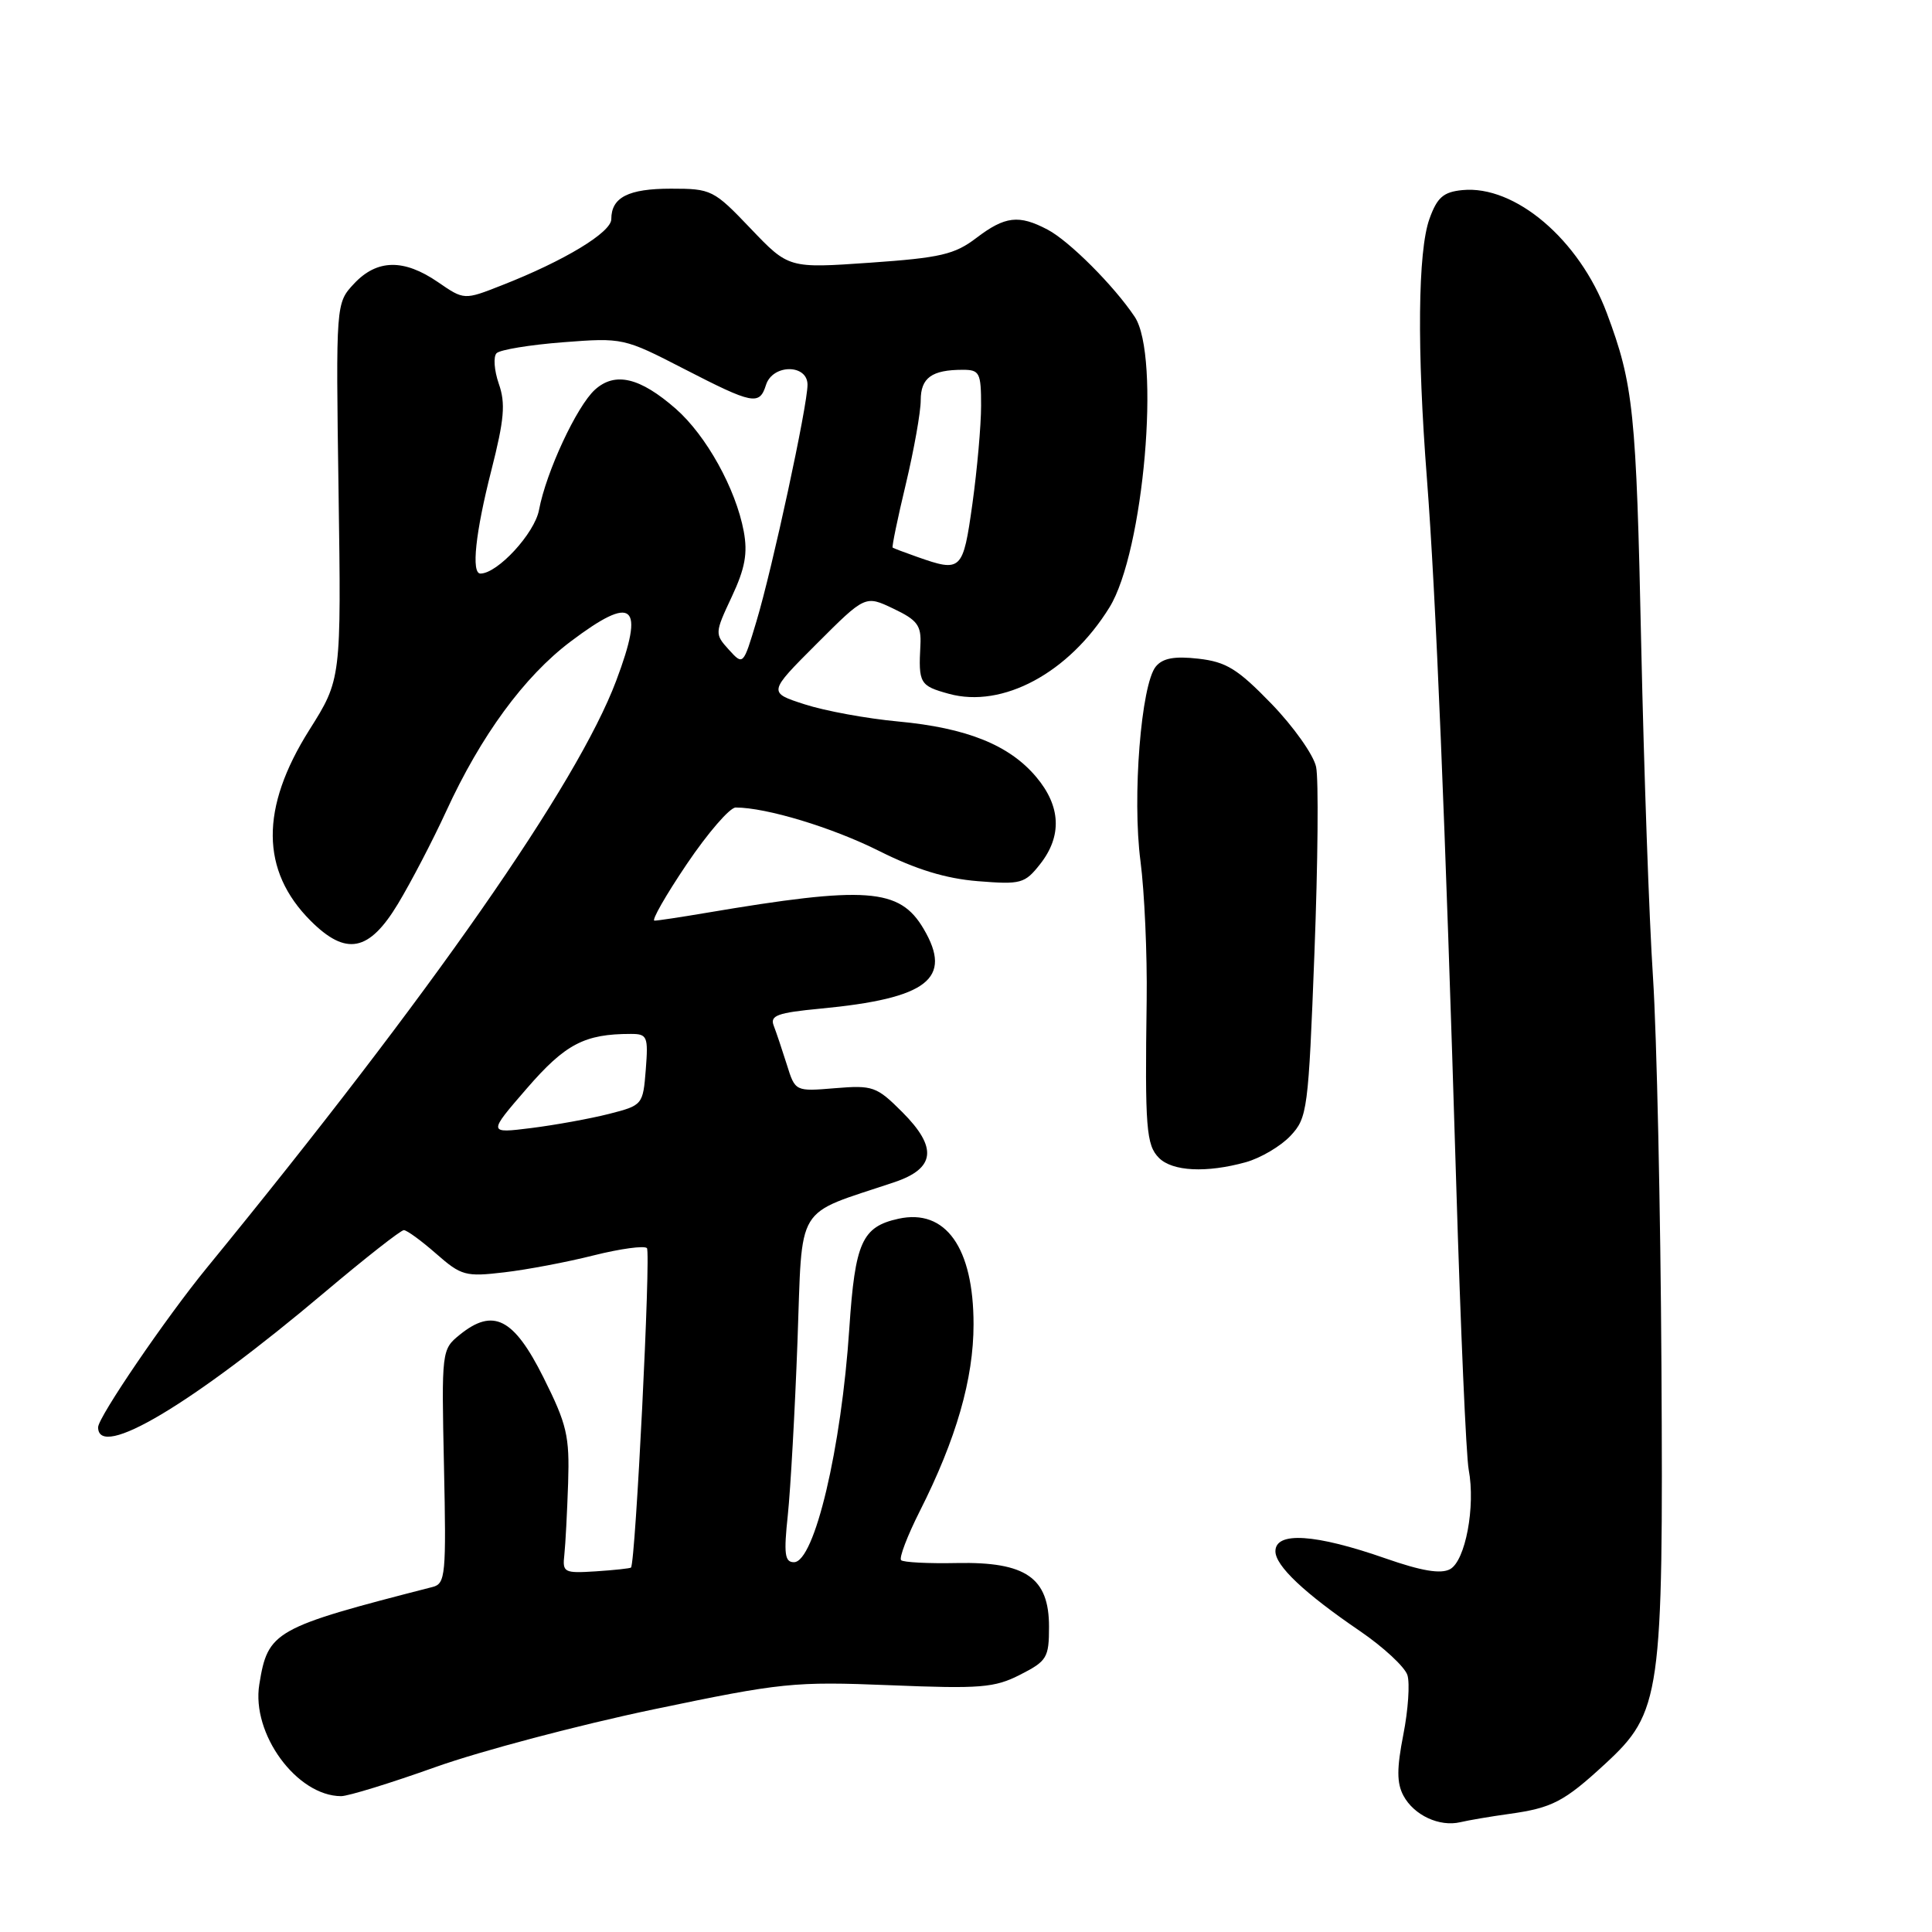<?xml version="1.0" encoding="UTF-8" standalone="no"?>
<!DOCTYPE svg PUBLIC "-//W3C//DTD SVG 1.1//EN" "http://www.w3.org/Graphics/SVG/1.1/DTD/svg11.dtd" >
<svg xmlns="http://www.w3.org/2000/svg" xmlns:xlink="http://www.w3.org/1999/xlink" version="1.1" viewBox="0 0 256 256">
 <g >
 <path fill="currentColor"
d=" M 200.00 240.35 C 205.66 239.56 207.25 238.74 212.66 233.75 C 220.10 226.89 220.40 224.79 220.15 181.00 C 220.03 160.38 219.53 137.20 219.03 129.50 C 218.52 121.80 217.83 102.00 217.47 85.50 C 216.81 54.44 216.45 50.95 212.91 41.48 C 209.27 31.75 200.74 24.50 193.76 25.19 C 191.25 25.44 190.43 26.16 189.41 29.00 C 187.87 33.29 187.74 46.24 189.08 63.50 C 190.25 78.69 191.50 108.78 192.96 156.98 C 193.53 175.94 194.27 192.93 194.61 194.74 C 195.53 199.63 194.17 206.84 192.13 207.93 C 190.90 208.59 188.35 208.16 183.60 206.50 C 174.30 203.25 169.00 202.90 169.00 205.55 C 169.00 207.48 172.82 211.09 180.18 216.11 C 183.30 218.24 186.14 220.87 186.49 221.96 C 186.83 223.04 186.59 226.59 185.95 229.84 C 185.07 234.33 185.07 236.26 185.96 237.93 C 187.35 240.53 190.73 242.10 193.50 241.45 C 194.60 241.19 197.53 240.69 200.00 240.35 Z  M 57.75 234.13 C 63.71 232.01 76.67 228.58 86.55 226.51 C 103.61 222.95 105.17 222.79 117.94 223.30 C 129.93 223.79 131.79 223.64 135.19 221.90 C 138.73 220.10 139.00 219.65 139.00 215.55 C 139.00 209.05 135.93 206.93 126.81 207.11 C 123.02 207.19 119.68 207.02 119.40 206.73 C 119.11 206.44 120.22 203.52 121.87 200.25 C 126.71 190.67 129.00 182.71 129.00 175.48 C 129.00 165.31 125.30 160.12 119.05 161.49 C 114.22 162.55 113.30 164.61 112.54 176.00 C 111.49 191.92 107.92 207.00 105.20 207.00 C 103.98 207.00 103.84 205.90 104.39 200.75 C 104.75 197.31 105.33 186.97 105.67 177.78 C 106.36 159.15 105.16 161.13 118.50 156.65 C 123.95 154.82 124.26 152.06 119.55 147.35 C 116.16 143.96 115.66 143.78 110.66 144.19 C 105.37 144.63 105.37 144.63 104.26 141.07 C 103.64 139.11 102.86 136.78 102.52 135.90 C 102.00 134.56 103.02 134.19 108.70 133.65 C 122.92 132.30 126.29 129.69 122.38 123.07 C 119.20 117.67 114.83 117.36 93.50 120.97 C 90.20 121.53 87.15 121.99 86.72 121.99 C 86.29 122.00 88.22 118.62 91.00 114.50 C 93.78 110.38 96.70 107.00 97.48 107.00 C 101.55 107.00 110.29 109.65 116.49 112.76 C 121.38 115.21 125.32 116.42 129.57 116.76 C 135.30 117.22 135.79 117.08 137.83 114.49 C 140.75 110.78 140.57 106.83 137.31 102.96 C 133.74 98.71 128.10 96.45 119.00 95.60 C 114.88 95.22 109.31 94.20 106.63 93.33 C 101.76 91.76 101.76 91.76 108.21 85.31 C 114.65 78.87 114.65 78.87 118.38 80.65 C 121.56 82.16 122.09 82.88 121.96 85.46 C 121.69 90.55 121.87 90.87 125.72 91.93 C 132.84 93.90 141.65 89.16 147.01 80.48 C 151.56 73.12 153.81 47.16 150.35 41.97 C 147.61 37.87 141.67 31.92 138.80 30.42 C 135.00 28.42 133.17 28.64 129.37 31.53 C 126.50 33.72 124.61 34.16 115.28 34.81 C 104.50 35.56 104.50 35.56 99.46 30.28 C 94.57 25.15 94.26 25.00 88.91 25.00 C 83.26 25.00 81.00 26.15 81.00 29.04 C 81.00 30.79 74.78 34.56 66.50 37.80 C 61.50 39.77 61.50 39.77 58.03 37.38 C 53.51 34.28 49.96 34.34 46.92 37.58 C 44.50 40.17 44.50 40.17 44.86 65.09 C 45.22 90.01 45.22 90.01 40.97 96.75 C 34.47 107.08 34.53 115.37 41.15 122.00 C 45.86 126.71 48.90 126.12 52.74 119.75 C 54.48 116.86 57.35 111.35 59.12 107.50 C 63.72 97.48 69.45 89.65 75.59 85.02 C 83.96 78.70 85.49 80.00 81.65 90.20 C 76.50 103.89 57.16 131.62 27.40 168.00 C 21.98 174.62 13.00 187.79 13.00 189.12 C 13.00 193.49 25.37 186.13 43.00 171.25 C 48.38 166.71 53.11 163.00 53.51 163.00 C 53.91 163.00 55.83 164.40 57.79 166.12 C 61.12 169.04 61.68 169.20 66.82 168.59 C 69.83 168.24 75.17 167.23 78.68 166.34 C 82.20 165.46 85.36 165.03 85.72 165.38 C 86.26 165.92 84.21 207.08 83.61 207.71 C 83.51 207.82 81.41 208.05 78.96 208.21 C 74.73 208.48 74.51 208.37 74.78 206.00 C 74.93 204.62 75.15 200.35 75.28 196.50 C 75.48 190.26 75.12 188.74 72.00 182.50 C 68.07 174.65 65.36 173.27 60.92 176.86 C 58.52 178.81 58.50 178.95 58.83 194.32 C 59.14 208.66 59.03 209.85 57.33 210.28 C 36.29 215.68 35.50 216.12 34.36 223.19 C 33.29 229.74 39.33 237.98 45.20 238.00 C 46.14 238.00 51.79 236.26 57.75 234.13 Z  M 165.07 154.00 C 167.04 153.45 169.70 151.88 170.99 150.51 C 173.24 148.11 173.37 147.13 174.17 126.26 C 174.63 114.29 174.73 103.20 174.39 101.62 C 174.06 100.03 171.39 96.27 168.47 93.25 C 163.99 88.63 162.49 87.70 158.79 87.28 C 155.63 86.92 154.07 87.21 153.16 88.31 C 151.20 90.67 150.01 105.67 151.12 114.11 C 151.65 118.17 152.02 126.45 151.94 132.50 C 151.70 149.46 151.88 151.73 153.57 153.43 C 155.36 155.22 159.86 155.44 165.07 154.00 Z  M 69.81 144.22 C 74.91 138.33 77.45 137.00 83.59 137.00 C 85.77 137.00 85.91 137.33 85.57 141.72 C 85.20 146.40 85.15 146.46 80.69 147.60 C 78.21 148.23 73.58 149.07 70.41 149.47 C 64.64 150.19 64.64 150.19 69.81 144.22 Z  M 96.57 86.08 C 94.70 84.01 94.70 83.90 96.96 79.08 C 98.73 75.31 99.09 73.31 98.55 70.40 C 97.49 64.75 93.59 57.72 89.55 54.17 C 84.80 50.01 81.51 49.23 78.84 51.63 C 76.43 53.81 72.37 62.52 71.42 67.58 C 70.84 70.67 65.93 76.00 63.66 76.00 C 62.42 76.00 63.00 70.57 65.11 62.31 C 66.82 55.58 67.01 53.45 66.09 50.84 C 65.48 49.07 65.35 47.25 65.80 46.80 C 66.26 46.34 70.23 45.69 74.62 45.35 C 82.52 44.74 82.68 44.78 90.62 48.87 C 99.79 53.59 100.63 53.75 101.50 51.00 C 102.38 48.23 107.00 48.22 107.00 50.98 C 107.00 53.76 102.35 75.29 100.23 82.34 C 98.48 88.18 98.48 88.18 96.57 86.08 Z  M 121.50 73.78 C 119.85 73.20 118.40 72.65 118.28 72.56 C 118.16 72.46 118.94 68.67 120.03 64.13 C 121.11 59.59 122.00 54.60 122.00 53.04 C 122.00 50.06 123.46 49.00 127.58 49.00 C 129.80 49.00 130.00 49.39 130.00 53.75 C 130.00 56.36 129.48 62.21 128.85 66.75 C 127.60 75.67 127.40 75.86 121.50 73.78 Z "/>
</g>
</svg>